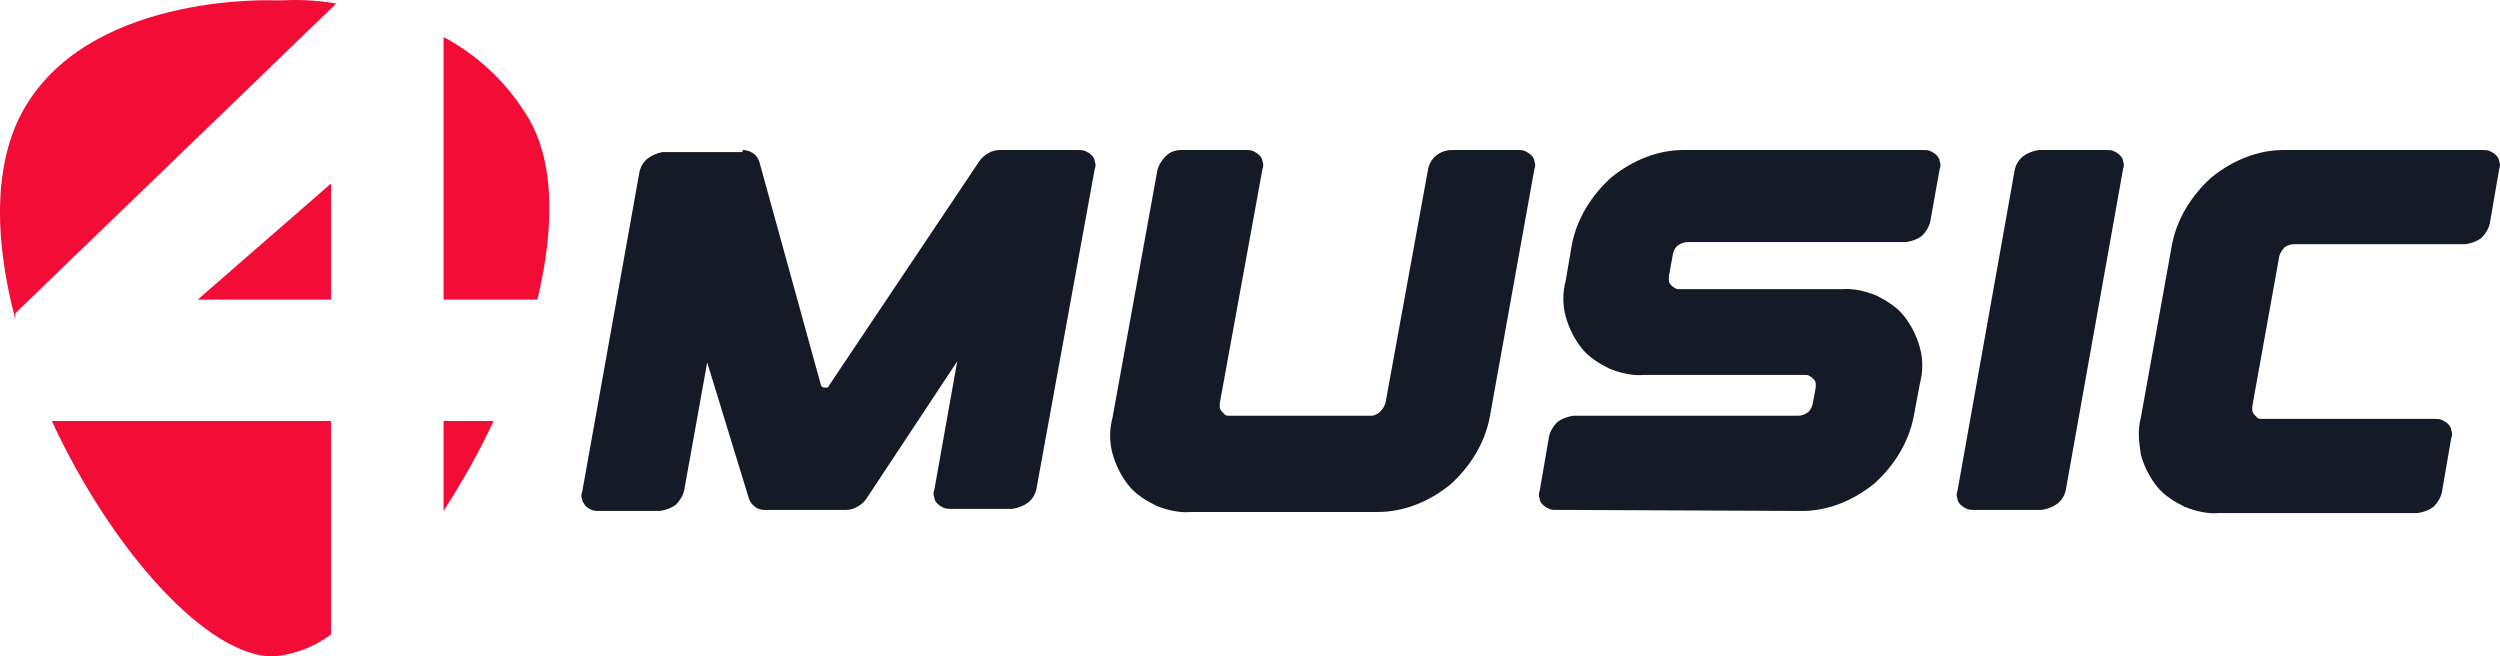 <svg width="179" height="47" viewBox="0 0 179 47" fill="none" xmlns="http://www.w3.org/2000/svg">
<path d="M23.703 21.453V13.138L14.155 21.453H23.703Z" fill="#F20C36"/>
<path d="M31.76 21.453H38.474C39.742 16.209 39.742 11.265 37.579 8.044C36.161 5.796 34.147 3.924 31.76 2.65V21.453Z" fill="#F20C36"/>
<path d="M1.1 22.427L24.076 0.253C22.808 0.028 21.465 -0.047 20.123 0.028H19.75C19.75 0.028 7.142 -0.571 2.07 7.22C-0.541 11.19 -0.467 16.958 1.1 22.876V22.427Z" fill="#F20C36"/>
<path d="M23.703 30.143H3.711C7.963 39.357 14.901 47.148 19.675 46.998C21.092 46.848 22.51 46.324 23.703 45.425V30.143Z" fill="#F20C36"/>
<path d="M31.76 30.143V36.585C33.103 34.488 34.296 32.39 35.341 30.143H31.76Z" fill="#F20C36"/>
<path d="M53.17 10.741C53.394 10.741 53.692 10.816 53.916 10.965C54.14 11.115 54.289 11.34 54.364 11.565L58.765 27.521C58.765 27.596 58.84 27.671 58.84 27.671C58.914 27.746 58.989 27.746 58.989 27.746C59.063 27.746 59.138 27.746 59.212 27.746C59.287 27.746 59.362 27.671 59.362 27.596L70.104 11.565C70.253 11.34 70.477 11.115 70.775 10.965C70.999 10.816 71.298 10.741 71.596 10.741H77.191C77.34 10.741 77.564 10.741 77.713 10.816C77.862 10.89 78.011 10.965 78.161 11.115C78.31 11.265 78.385 11.415 78.385 11.565C78.459 11.714 78.459 11.939 78.385 12.089L74.207 35.012C74.132 35.387 73.909 35.761 73.61 35.986C73.312 36.211 72.939 36.36 72.491 36.435H68.09C67.941 36.435 67.717 36.435 67.568 36.36C67.418 36.285 67.269 36.211 67.12 36.061C66.971 35.911 66.896 35.761 66.896 35.611C66.822 35.462 66.822 35.237 66.896 35.087L68.537 25.873L62.047 35.686C61.898 35.911 61.674 36.136 61.376 36.285C61.152 36.435 60.854 36.51 60.555 36.51H54.737C54.513 36.51 54.214 36.435 54.065 36.285C53.841 36.136 53.692 35.911 53.618 35.686L50.634 25.948L48.992 35.087C48.918 35.462 48.694 35.836 48.396 36.136C48.097 36.36 47.724 36.51 47.277 36.585H42.875C42.726 36.585 42.502 36.585 42.353 36.51C42.204 36.435 42.055 36.36 41.906 36.211C41.831 36.061 41.682 35.911 41.682 35.761C41.607 35.611 41.607 35.387 41.682 35.237L45.785 12.314C45.859 11.939 46.083 11.565 46.382 11.34C46.68 11.115 47.053 10.965 47.426 10.89H53.17V10.741Z" fill="#151B26"/>
<path d="M106.658 29.918C106.285 31.791 105.24 33.439 103.823 34.712C102.331 35.911 100.54 36.66 98.601 36.66H97.855H85.248C84.427 36.735 83.532 36.51 82.786 36.211C82.04 35.836 81.294 35.387 80.772 34.712C80.249 34.038 79.876 33.289 79.653 32.465C79.429 31.641 79.429 30.742 79.653 29.918L82.86 12.239C82.935 11.864 83.159 11.49 83.457 11.19C83.756 10.89 84.129 10.741 84.576 10.741H89.201C89.35 10.741 89.574 10.741 89.724 10.816C89.873 10.89 90.022 10.965 90.171 11.115C90.32 11.265 90.395 11.415 90.395 11.565C90.469 11.714 90.469 11.939 90.395 12.089L87.336 28.869C87.336 28.944 87.336 29.094 87.336 29.169C87.336 29.244 87.411 29.394 87.486 29.468C87.56 29.543 87.635 29.618 87.709 29.693C87.784 29.768 87.933 29.768 88.008 29.768H98.153C98.377 29.768 98.601 29.693 98.825 29.468C98.974 29.319 99.123 29.094 99.198 28.869L102.256 12.089C102.331 11.714 102.555 11.34 102.853 11.115C103.151 10.89 103.524 10.741 103.972 10.741H108.672C108.821 10.741 109.045 10.741 109.194 10.816C109.343 10.89 109.492 10.965 109.641 11.115C109.791 11.265 109.865 11.415 109.865 11.565C109.94 11.714 109.94 11.939 109.865 12.089L106.658 29.918Z" fill="#151B26"/>
<path d="M112.178 36.51H111.432C111.283 36.51 111.059 36.51 110.91 36.435C110.76 36.36 110.611 36.285 110.462 36.136C110.313 35.986 110.238 35.836 110.238 35.686C110.164 35.536 110.164 35.312 110.238 35.162L110.91 31.266C110.984 30.892 111.208 30.517 111.506 30.218C111.805 29.993 112.178 29.843 112.625 29.768H128.739C128.963 29.768 129.186 29.693 129.41 29.543C129.634 29.394 129.709 29.169 129.783 28.944L130.007 27.746C130.007 27.671 130.007 27.521 130.007 27.446C130.007 27.371 129.932 27.221 129.858 27.146C129.783 27.071 129.709 26.996 129.559 26.922C129.485 26.847 129.336 26.847 129.261 26.847H117.698C116.878 26.922 115.982 26.697 115.236 26.397C114.49 26.023 113.744 25.573 113.222 24.899C112.7 24.225 112.327 23.476 112.103 22.651C111.879 21.828 111.879 20.929 112.103 20.105L112.551 17.483C112.924 15.61 113.968 13.962 115.386 12.688C116.878 11.49 118.668 10.741 120.533 10.741H137.691C137.84 10.741 138.064 10.741 138.213 10.816C138.362 10.89 138.511 10.965 138.661 11.115C138.81 11.265 138.884 11.415 138.884 11.565C138.959 11.714 138.959 11.939 138.884 12.089L138.213 15.835C138.138 16.209 137.915 16.584 137.616 16.883C137.318 17.108 136.945 17.258 136.497 17.333H120.831C120.608 17.333 120.384 17.408 120.16 17.558C119.936 17.707 119.862 17.932 119.787 18.157L119.489 19.805C119.489 19.88 119.489 20.03 119.489 20.105C119.489 20.179 119.563 20.329 119.638 20.404C119.712 20.479 119.787 20.554 119.936 20.629C120.011 20.704 120.16 20.704 120.235 20.704H131.872C132.693 20.629 133.588 20.854 134.334 21.153C135.08 21.528 135.826 21.977 136.348 22.651C136.87 23.326 137.243 24.075 137.467 24.899C137.691 25.723 137.691 26.622 137.467 27.446L137.019 29.843C136.646 31.716 135.602 33.364 134.185 34.637C132.693 35.836 130.902 36.585 129.037 36.585L112.178 36.51Z" fill="#151B26"/>
<path d="M150.82 10.741C150.969 10.741 151.193 10.741 151.342 10.816C151.492 10.89 151.641 10.965 151.79 11.115C151.939 11.265 152.014 11.415 152.014 11.565C152.088 11.714 152.088 11.939 152.014 12.089L147.911 35.087C147.836 35.462 147.612 35.836 147.314 36.061C147.016 36.285 146.643 36.435 146.195 36.51H141.346C141.197 36.51 140.973 36.51 140.824 36.435C140.675 36.36 140.526 36.285 140.376 36.136C140.227 35.986 140.153 35.836 140.153 35.686C140.078 35.536 140.078 35.312 140.153 35.162L144.255 12.164C144.33 11.789 144.554 11.415 144.852 11.19C145.151 10.965 145.524 10.816 145.971 10.741H150.82Z" fill="#151B26"/>
<path d="M153.282 29.918L155.52 17.483C155.893 15.61 156.937 13.962 158.355 12.688C159.847 11.49 161.637 10.741 163.502 10.741H177.75C177.9 10.741 178.123 10.741 178.273 10.816C178.422 10.89 178.571 10.965 178.72 11.115C178.869 11.265 178.944 11.415 178.944 11.565C179.019 11.714 179.019 11.939 178.944 12.089L178.273 15.984C178.198 16.359 177.974 16.733 177.676 17.033C177.377 17.258 177.004 17.408 176.557 17.483H164.248C164.024 17.483 163.8 17.558 163.577 17.707C163.427 17.857 163.278 18.082 163.204 18.307L161.264 29.094C161.264 29.169 161.264 29.319 161.264 29.394C161.264 29.468 161.339 29.618 161.413 29.693C161.488 29.768 161.562 29.843 161.637 29.918C161.712 29.993 161.861 29.993 161.935 29.993H174.319C174.468 29.993 174.692 29.993 174.841 30.068C174.99 30.143 175.14 30.218 175.289 30.367C175.438 30.517 175.513 30.667 175.513 30.817C175.587 30.967 175.587 31.192 175.513 31.341L174.841 35.237C174.767 35.611 174.543 35.986 174.244 36.285C173.946 36.51 173.573 36.66 173.125 36.735H158.877C158.056 36.81 157.161 36.585 156.415 36.285C155.669 35.911 154.923 35.462 154.401 34.787C153.879 34.113 153.506 33.364 153.282 32.54C153.133 31.566 153.058 30.742 153.282 29.918Z" fill="#151B26"/>
</svg>
